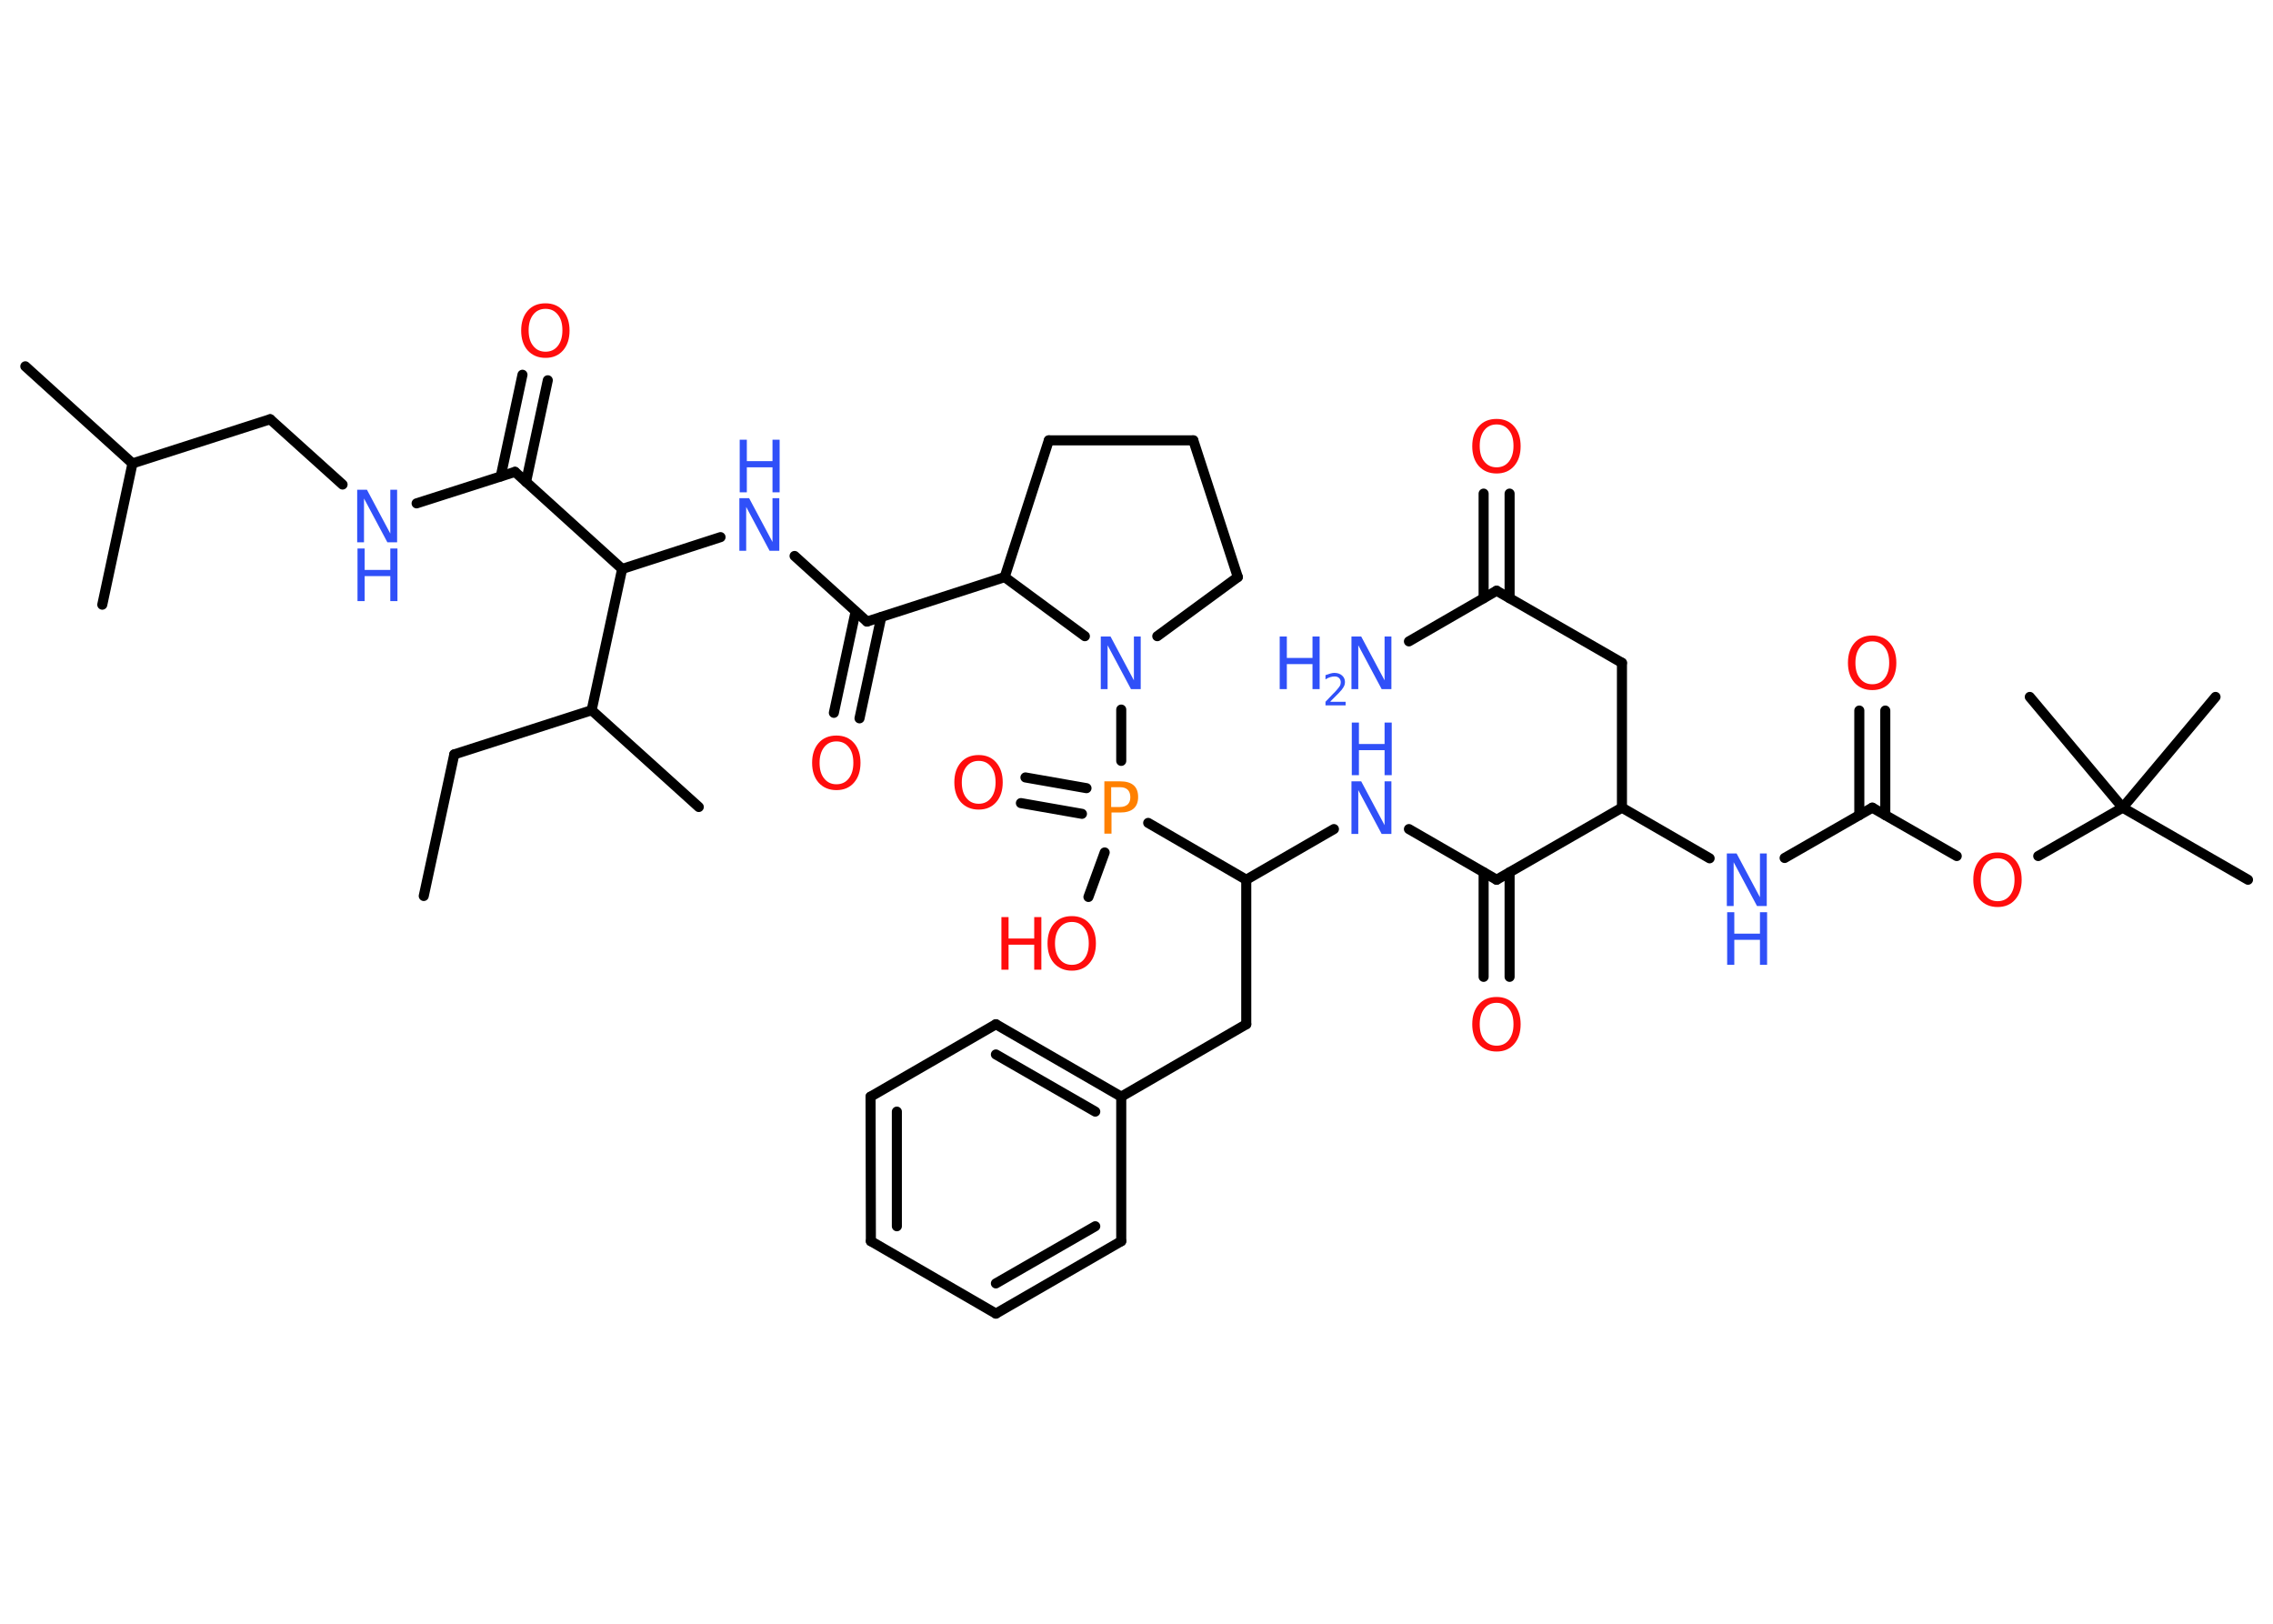<?xml version='1.0' encoding='UTF-8'?>
<!DOCTYPE svg PUBLIC "-//W3C//DTD SVG 1.1//EN" "http://www.w3.org/Graphics/SVG/1.1/DTD/svg11.dtd">
<svg version='1.2' xmlns='http://www.w3.org/2000/svg' xmlns:xlink='http://www.w3.org/1999/xlink' width='70.0mm' height='50.0mm' viewBox='0 0 70.0 50.0'>
  <desc>Generated by the Chemistry Development Kit (http://github.com/cdk)</desc>
  <g stroke-linecap='round' stroke-linejoin='round' stroke='#000000' stroke-width='.31' fill='#3050F8'>
    <rect x='.0' y='.0' width='70.0' height='50.0' fill='#FFFFFF' stroke='none'/>
    <g id='mol1' class='mol'>
      <line id='mol1bnd1' class='bond' x1='13.05' y1='27.59' x2='13.99' y2='23.23'/>
      <line id='mol1bnd2' class='bond' x1='13.99' y1='23.23' x2='18.22' y2='21.87'/>
      <line id='mol1bnd3' class='bond' x1='18.22' y1='21.87' x2='21.52' y2='24.85'/>
      <line id='mol1bnd4' class='bond' x1='18.22' y1='21.87' x2='19.16' y2='17.52'/>
      <line id='mol1bnd5' class='bond' x1='19.16' y1='17.52' x2='22.19' y2='16.54'/>
      <line id='mol1bnd6' class='bond' x1='24.47' y1='17.12' x2='26.7' y2='19.14'/>
      <g id='mol1bnd7' class='bond'>
        <line x1='27.14' y1='19.0' x2='26.47' y2='22.12'/>
        <line x1='26.35' y1='18.83' x2='25.68' y2='21.95'/>
      </g>
      <line id='mol1bnd8' class='bond' x1='26.7' y1='19.14' x2='30.94' y2='17.77'/>
      <line id='mol1bnd9' class='bond' x1='30.94' y1='17.77' x2='32.3' y2='13.56'/>
      <line id='mol1bnd10' class='bond' x1='32.3' y1='13.56' x2='36.75' y2='13.56'/>
      <line id='mol1bnd11' class='bond' x1='36.75' y1='13.56' x2='38.12' y2='17.77'/>
      <line id='mol1bnd12' class='bond' x1='38.12' y1='17.77' x2='35.64' y2='19.59'/>
      <line id='mol1bnd13' class='bond' x1='30.94' y1='17.77' x2='33.41' y2='19.59'/>
      <line id='mol1bnd14' class='bond' x1='34.53' y1='21.85' x2='34.53' y2='23.43'/>
      <g id='mol1bnd15' class='bond'>
        <line x1='33.32' y1='25.06' x2='31.44' y2='24.73'/>
        <line x1='33.46' y1='24.27' x2='31.58' y2='23.94'/>
      </g>
      <line id='mol1bnd16' class='bond' x1='34.02' y1='26.25' x2='33.52' y2='27.62'/>
      <line id='mol1bnd17' class='bond' x1='35.36' y1='25.34' x2='38.38' y2='27.09'/>
      <line id='mol1bnd18' class='bond' x1='38.38' y1='27.09' x2='38.38' y2='31.54'/>
      <line id='mol1bnd19' class='bond' x1='38.38' y1='31.54' x2='34.53' y2='33.77'/>
      <g id='mol1bnd20' class='bond'>
        <line x1='34.53' y1='33.77' x2='30.67' y2='31.54'/>
        <line x1='33.73' y1='34.23' x2='30.67' y2='32.47'/>
      </g>
      <line id='mol1bnd21' class='bond' x1='30.67' y1='31.54' x2='26.81' y2='33.77'/>
      <g id='mol1bnd22' class='bond'>
        <line x1='26.81' y1='33.77' x2='26.82' y2='38.22'/>
        <line x1='27.62' y1='34.23' x2='27.62' y2='37.76'/>
      </g>
      <line id='mol1bnd23' class='bond' x1='26.82' y1='38.22' x2='30.67' y2='40.45'/>
      <g id='mol1bnd24' class='bond'>
        <line x1='30.67' y1='40.45' x2='34.53' y2='38.22'/>
        <line x1='30.67' y1='39.52' x2='33.73' y2='37.76'/>
      </g>
      <line id='mol1bnd25' class='bond' x1='34.53' y1='33.77' x2='34.53' y2='38.22'/>
      <line id='mol1bnd26' class='bond' x1='38.38' y1='27.09' x2='41.08' y2='25.53'/>
      <line id='mol1bnd27' class='bond' x1='43.39' y1='25.53' x2='46.09' y2='27.09'/>
      <g id='mol1bnd28' class='bond'>
        <line x1='46.49' y1='26.86' x2='46.49' y2='30.08'/>
        <line x1='45.69' y1='26.86' x2='45.69' y2='30.08'/>
      </g>
      <line id='mol1bnd29' class='bond' x1='46.09' y1='27.09' x2='49.95' y2='24.87'/>
      <line id='mol1bnd30' class='bond' x1='49.95' y1='24.87' x2='49.95' y2='20.41'/>
      <line id='mol1bnd31' class='bond' x1='49.95' y1='20.41' x2='46.09' y2='18.19'/>
      <line id='mol1bnd32' class='bond' x1='46.09' y1='18.19' x2='43.39' y2='19.75'/>
      <g id='mol1bnd33' class='bond'>
        <line x1='45.69' y1='18.42' x2='45.69' y2='15.2'/>
        <line x1='46.49' y1='18.42' x2='46.49' y2='15.2'/>
      </g>
      <line id='mol1bnd34' class='bond' x1='49.95' y1='24.87' x2='52.65' y2='26.43'/>
      <line id='mol1bnd35' class='bond' x1='54.96' y1='26.42' x2='57.66' y2='24.87'/>
      <g id='mol1bnd36' class='bond'>
        <line x1='57.26' y1='25.1' x2='57.26' y2='21.88'/>
        <line x1='58.06' y1='25.1' x2='58.06' y2='21.88'/>
      </g>
      <line id='mol1bnd37' class='bond' x1='57.66' y1='24.87' x2='60.26' y2='26.36'/>
      <line id='mol1bnd38' class='bond' x1='62.77' y1='26.36' x2='65.37' y2='24.87'/>
      <line id='mol1bnd39' class='bond' x1='65.37' y1='24.87' x2='69.23' y2='27.09'/>
      <line id='mol1bnd40' class='bond' x1='65.37' y1='24.87' x2='68.23' y2='21.46'/>
      <line id='mol1bnd41' class='bond' x1='65.37' y1='24.87' x2='62.51' y2='21.46'/>
      <line id='mol1bnd42' class='bond' x1='19.16' y1='17.52' x2='15.86' y2='14.53'/>
      <g id='mol1bnd43' class='bond'>
        <line x1='15.42' y1='14.67' x2='16.09' y2='11.54'/>
        <line x1='16.2' y1='14.84' x2='16.87' y2='11.71'/>
      </g>
      <line id='mol1bnd44' class='bond' x1='15.86' y1='14.53' x2='12.83' y2='15.5'/>
      <line id='mol1bnd45' class='bond' x1='10.55' y1='14.92' x2='8.32' y2='12.91'/>
      <line id='mol1bnd46' class='bond' x1='8.32' y1='12.91' x2='4.08' y2='14.27'/>
      <line id='mol1bnd47' class='bond' x1='4.08' y1='14.27' x2='.78' y2='11.28'/>
      <line id='mol1bnd48' class='bond' x1='4.08' y1='14.27' x2='3.15' y2='18.62'/>
      <g id='mol1atm6' class='atom'>
        <path d='M22.78 15.34h.29l.72 1.35v-1.35h.21v1.62h-.3l-.72 -1.35v1.35h-.21v-1.62z' stroke='none'/>
        <path d='M22.78 13.54h.22v.66h.79v-.66h.22v1.62h-.22v-.77h-.79v.77h-.22v-1.62z' stroke='none'/>
      </g>
      <path id='mol1atm8' class='atom' d='M25.76 22.83q-.24 .0 -.38 .18q-.14 .18 -.14 .48q.0 .31 .14 .48q.14 .18 .38 .18q.24 .0 .38 -.18q.14 -.18 .14 -.48q.0 -.31 -.14 -.48q-.14 -.18 -.38 -.18zM25.76 22.65q.34 .0 .54 .23q.2 .23 .2 .61q.0 .38 -.2 .61q-.2 .23 -.54 .23q-.34 .0 -.55 -.23q-.2 -.23 -.2 -.61q.0 -.38 .2 -.61q.2 -.23 .55 -.23z' stroke='none' fill='#FF0D0D'/>
      <path id='mol1atm13' class='atom' d='M33.91 19.6h.29l.72 1.35v-1.35h.21v1.62h-.3l-.72 -1.35v1.35h-.21v-1.62z' stroke='none'/>
      <path id='mol1atm14' class='atom' d='M34.22 24.24v.61h.27q.15 .0 .24 -.08q.08 -.08 .08 -.22q.0 -.15 -.08 -.23q-.08 -.08 -.24 -.08h-.27zM34.01 24.06h.49q.27 .0 .41 .12q.14 .12 .14 .36q.0 .24 -.14 .36q-.14 .12 -.41 .12h-.27v.65h-.22v-1.62z' stroke='none' fill='#FF8000'/>
      <path id='mol1atm15' class='atom' d='M30.14 23.43q-.24 .0 -.38 .18q-.14 .18 -.14 .48q.0 .31 .14 .48q.14 .18 .38 .18q.24 .0 .38 -.18q.14 -.18 .14 -.48q.0 -.31 -.14 -.48q-.14 -.18 -.38 -.18zM30.14 23.25q.34 .0 .54 .23q.2 .23 .2 .61q.0 .38 -.2 .61q-.2 .23 -.54 .23q-.34 .0 -.55 -.23q-.2 -.23 -.2 -.61q.0 -.38 .2 -.61q.2 -.23 .55 -.23z' stroke='none' fill='#FF0D0D'/>
      <g id='mol1atm16' class='atom'>
        <path d='M33.01 28.39q-.24 .0 -.38 .18q-.14 .18 -.14 .48q.0 .31 .14 .48q.14 .18 .38 .18q.24 .0 .38 -.18q.14 -.18 .14 -.48q.0 -.31 -.14 -.48q-.14 -.18 -.38 -.18zM33.01 28.21q.34 .0 .54 .23q.2 .23 .2 .61q.0 .38 -.2 .61q-.2 .23 -.54 .23q-.34 .0 -.55 -.23q-.2 -.23 -.2 -.61q.0 -.38 .2 -.61q.2 -.23 .55 -.23z' stroke='none' fill='#FF0D0D'/>
        <path d='M30.84 28.24h.22v.66h.79v-.66h.22v1.62h-.22v-.77h-.79v.77h-.22v-1.62z' stroke='none' fill='#FF0D0D'/>
      </g>
      <g id='mol1atm25' class='atom'>
        <path d='M41.63 24.06h.29l.72 1.35v-1.35h.21v1.62h-.3l-.72 -1.35v1.35h-.21v-1.62z' stroke='none'/>
        <path d='M41.63 22.25h.22v.66h.79v-.66h.22v1.62h-.22v-.77h-.79v.77h-.22v-1.62z' stroke='none'/>
      </g>
      <path id='mol1atm27' class='atom' d='M46.09 30.88q-.24 .0 -.38 .18q-.14 .18 -.14 .48q.0 .31 .14 .48q.14 .18 .38 .18q.24 .0 .38 -.18q.14 -.18 .14 -.48q.0 -.31 -.14 -.48q-.14 -.18 -.38 -.18zM46.09 30.7q.34 .0 .54 .23q.2 .23 .2 .61q.0 .38 -.2 .61q-.2 .23 -.54 .23q-.34 .0 -.55 -.23q-.2 -.23 -.2 -.61q.0 -.38 .2 -.61q.2 -.23 .55 -.23z' stroke='none' fill='#FF0D0D'/>
      <g id='mol1atm31' class='atom'>
        <path d='M41.63 19.6h.29l.72 1.35v-1.35h.21v1.62h-.3l-.72 -1.35v1.35h-.21v-1.62z' stroke='none'/>
        <path d='M39.41 19.6h.22v.66h.79v-.66h.22v1.62h-.22v-.77h-.79v.77h-.22v-1.62z' stroke='none'/>
        <path d='M40.98 21.61h.46v.11h-.62v-.11q.08 -.08 .2 -.21q.13 -.13 .16 -.17q.06 -.07 .09 -.12q.02 -.05 .02 -.1q.0 -.08 -.05 -.13q-.05 -.05 -.14 -.05q-.06 .0 -.13 .02q-.07 .02 -.15 .07v-.13q.08 -.03 .15 -.05q.07 -.02 .12 -.02q.15 .0 .24 .08q.09 .08 .09 .2q.0 .06 -.02 .11q-.02 .05 -.08 .13q-.02 .02 -.1 .11q-.09 .09 -.25 .25z' stroke='none'/>
      </g>
      <path id='mol1atm32' class='atom' d='M46.09 13.07q-.24 .0 -.38 .18q-.14 .18 -.14 .48q.0 .31 .14 .48q.14 .18 .38 .18q.24 .0 .38 -.18q.14 -.18 .14 -.48q.0 -.31 -.14 -.48q-.14 -.18 -.38 -.18zM46.09 12.9q.34 .0 .54 .23q.2 .23 .2 .61q.0 .38 -.2 .61q-.2 .23 -.54 .23q-.34 .0 -.55 -.23q-.2 -.23 -.2 -.61q.0 -.38 .2 -.61q.2 -.23 .55 -.23z' stroke='none' fill='#FF0D0D'/>
      <g id='mol1atm33' class='atom'>
        <path d='M53.19 26.28h.29l.72 1.35v-1.35h.21v1.62h-.3l-.72 -1.35v1.35h-.21v-1.62z' stroke='none'/>
        <path d='M53.19 28.09h.22v.66h.79v-.66h.22v1.62h-.22v-.77h-.79v.77h-.22v-1.62z' stroke='none'/>
      </g>
      <path id='mol1atm35' class='atom' d='M57.66 19.75q-.24 .0 -.38 .18q-.14 .18 -.14 .48q.0 .31 .14 .48q.14 .18 .38 .18q.24 .0 .38 -.18q.14 -.18 .14 -.48q.0 -.31 -.14 -.48q-.14 -.18 -.38 -.18zM57.66 19.57q.34 .0 .54 .23q.2 .23 .2 .61q.0 .38 -.2 .61q-.2 .23 -.54 .23q-.34 .0 -.55 -.23q-.2 -.23 -.2 -.61q.0 -.38 .2 -.61q.2 -.23 .55 -.23z' stroke='none' fill='#FF0D0D'/>
      <path id='mol1atm36' class='atom' d='M61.52 26.43q-.24 .0 -.38 .18q-.14 .18 -.14 .48q.0 .31 .14 .48q.14 .18 .38 .18q.24 .0 .38 -.18q.14 -.18 .14 -.48q.0 -.31 -.14 -.48q-.14 -.18 -.38 -.18zM61.52 26.25q.34 .0 .54 .23q.2 .23 .2 .61q.0 .38 -.2 .61q-.2 .23 -.54 .23q-.34 .0 -.55 -.23q-.2 -.23 -.2 -.61q.0 -.38 .2 -.61q.2 -.23 .55 -.23z' stroke='none' fill='#FF0D0D'/>
      <path id='mol1atm42' class='atom' d='M16.8 9.51q-.24 .0 -.38 .18q-.14 .18 -.14 .48q.0 .31 .14 .48q.14 .18 .38 .18q.24 .0 .38 -.18q.14 -.18 .14 -.48q.0 -.31 -.14 -.48q-.14 -.18 -.38 -.18zM16.8 9.34q.34 .0 .54 .23q.2 .23 .2 .61q.0 .38 -.2 .61q-.2 .23 -.54 .23q-.34 .0 -.55 -.23q-.2 -.23 -.2 -.61q.0 -.38 .2 -.61q.2 -.23 .55 -.23z' stroke='none' fill='#FF0D0D'/>
      <g id='mol1atm43' class='atom'>
        <path d='M11.01 15.08h.29l.72 1.35v-1.35h.21v1.62h-.3l-.72 -1.35v1.35h-.21v-1.62z' stroke='none'/>
        <path d='M11.01 16.89h.22v.66h.79v-.66h.22v1.62h-.22v-.77h-.79v.77h-.22v-1.62z' stroke='none'/>
      </g>
    </g>
  </g>
</svg>
